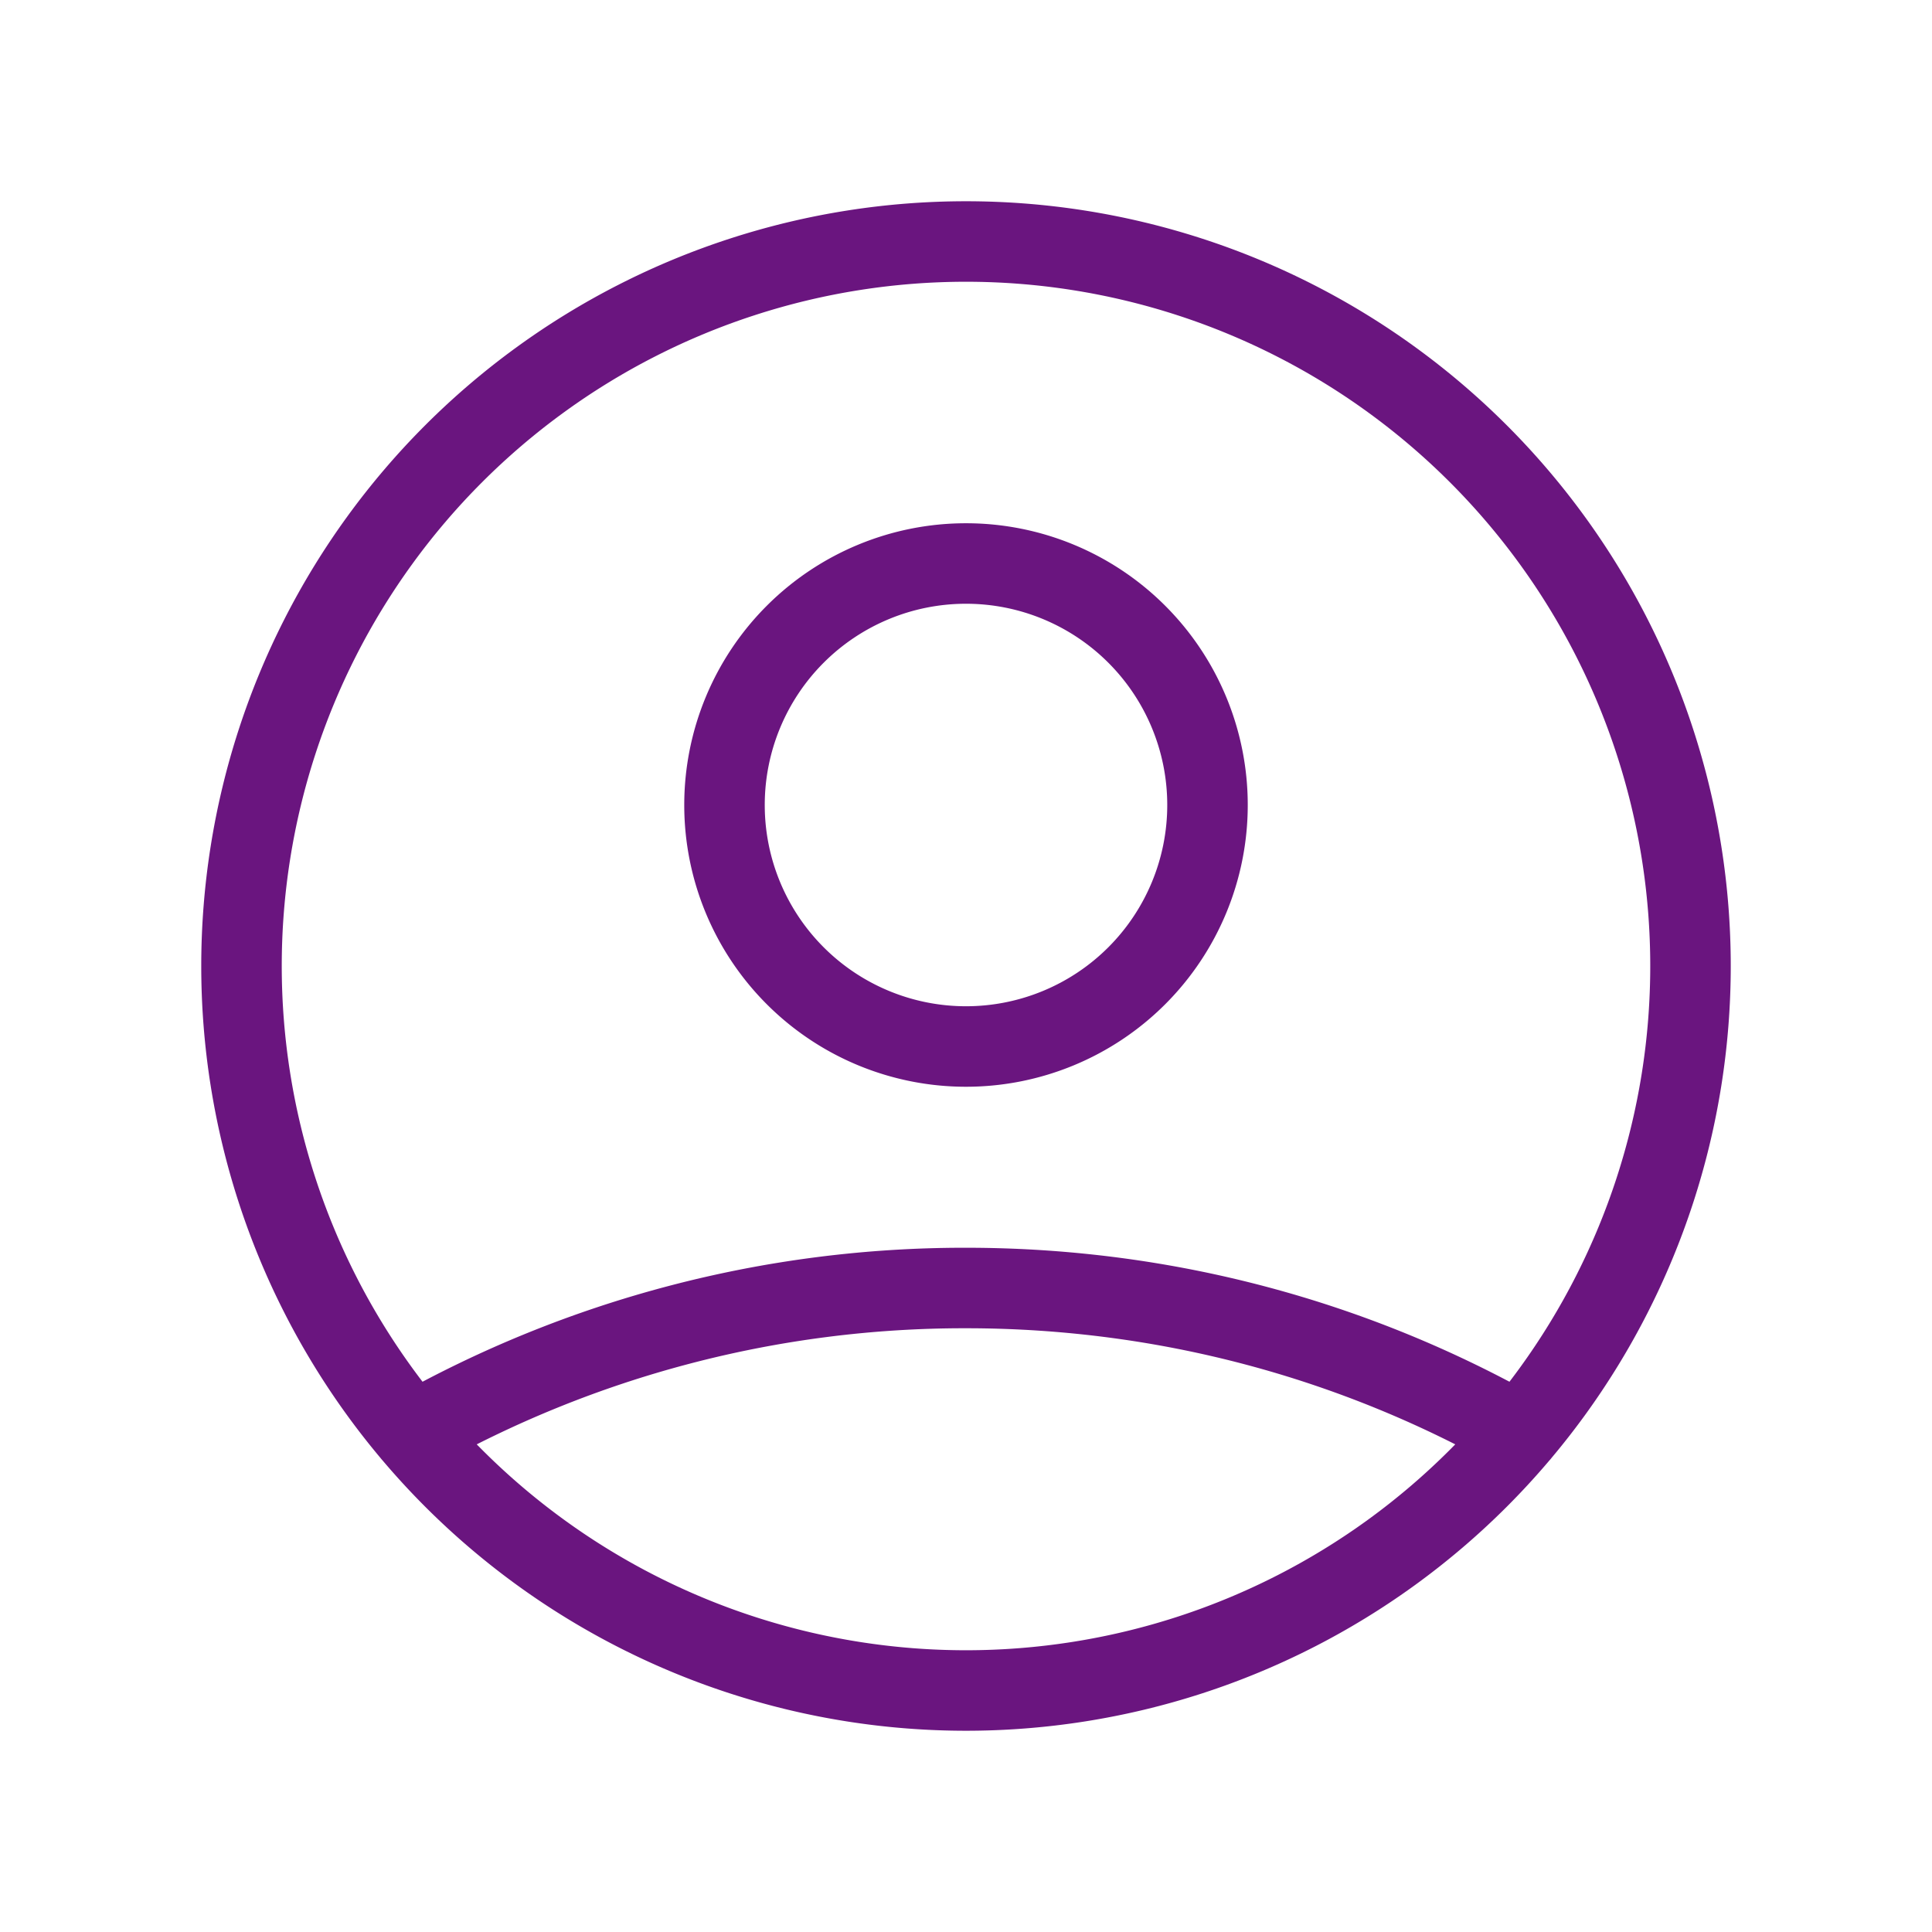 <svg xmlns="http://www.w3.org/2000/svg" aria-hidden="true" role="img" width="1em" height="1em" preserveAspectRatio="xMidYMid meet" viewBox="0 0 24 24"><path fill="none" stroke="#6a157f" stroke-linecap="round" stroke-linejoin="round" stroke-width="1" d="M5.121 17.804A13.937 13.937 0 0 1 12 16c2.5 0 4.847.655 6.879 1.804M15 10a3 3 0 1 1-6 0a3 3 0 0 1 6 0Zm6 2a9 9 0 1 1-18 0a9 9 0 0 1 18 0Z"/></svg>